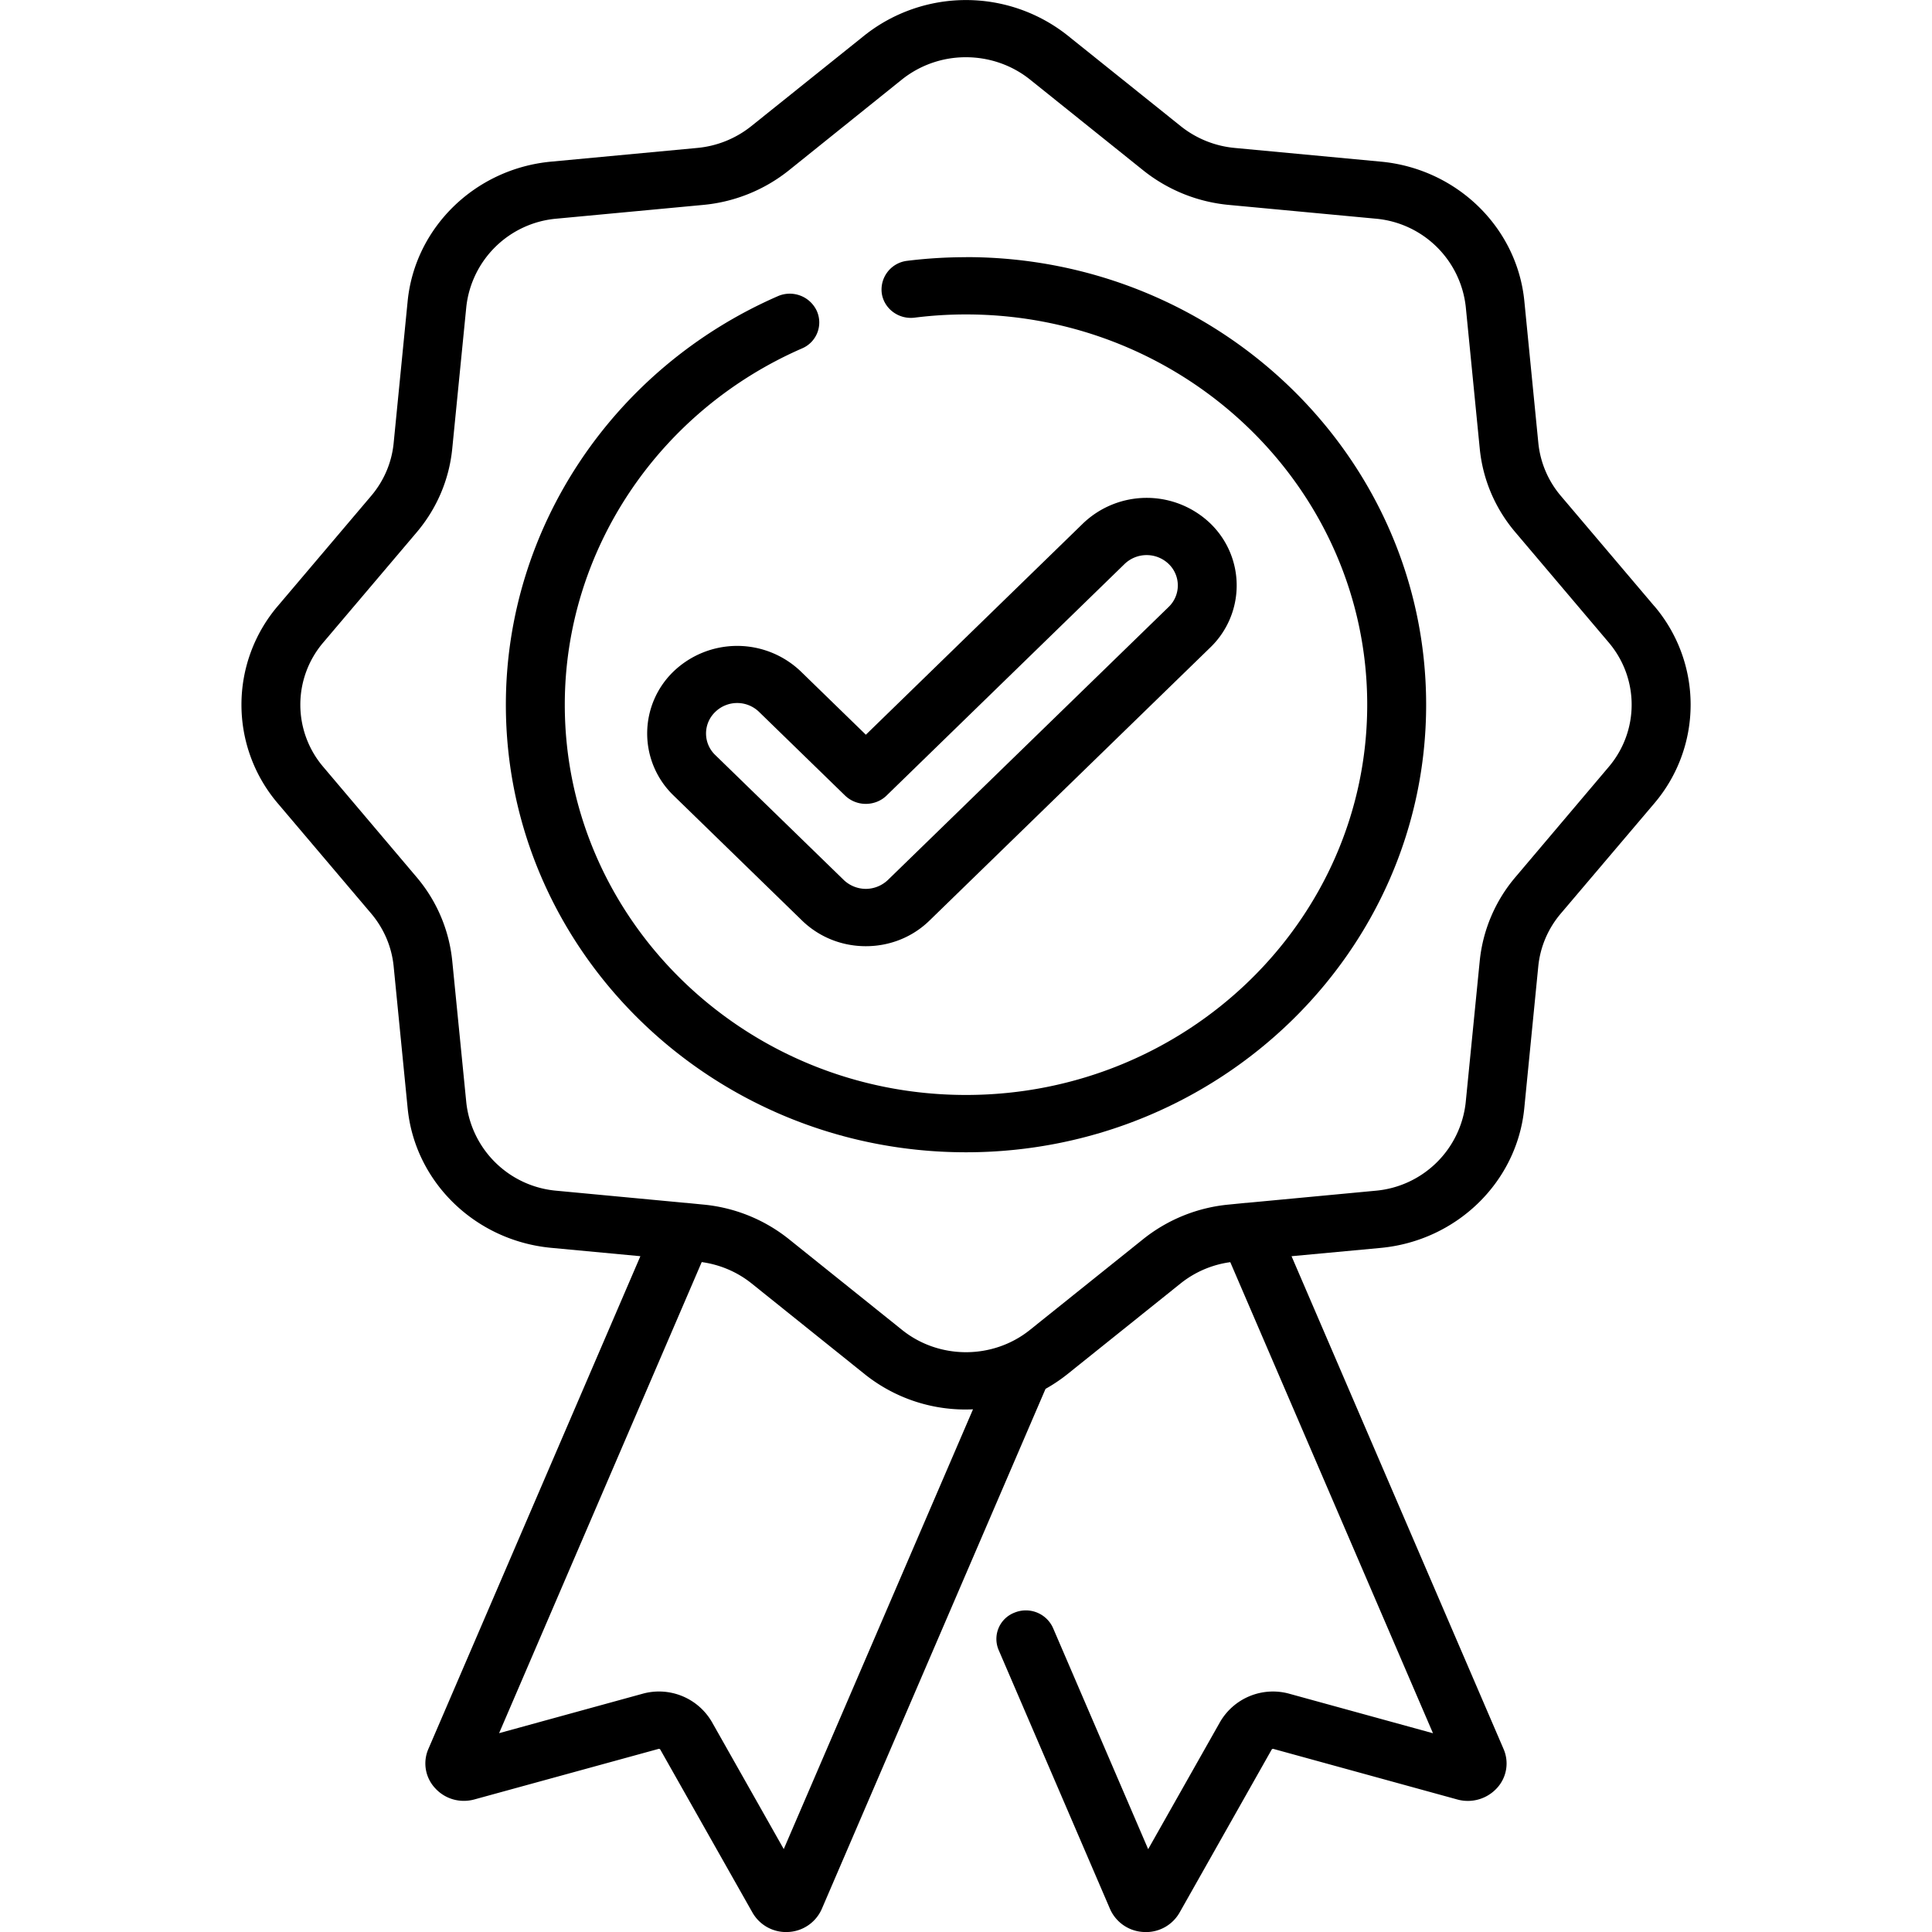 <svg xmlns="http://www.w3.org/2000/svg" width="24" height="24" fill="none"><path fill="#000" d="M20.549 7.528 19.39 6.161a1.2 1.2 0 0 1-.28-.656l-.174-1.764c-.09-.916-.84-1.645-1.782-1.733l-1.813-.17a1.26 1.26 0 0 1-.675-.272L13.26.439a2.03 2.03 0 0 0-2.52 0L9.334 1.566a1.26 1.26 0 0 1-.675.272l-1.813.17c-.942.088-1.691.817-1.782 1.733L4.89 5.505c-.024.242-.121.469-.28.656L3.451 7.528a1.89 1.89 0 0 0 0 2.452l1.159 1.367c.159.188.256.415.28.657l.174 1.763c.09.917.84 1.645 1.782 1.734l1.109.104-2.633 6.12a.45.45 0 0 0 .084.489c.123.135.31.188.488.139l2.285-.627a.02.02 0 0 1 .024.009l1.144 2.023A.48.48 0 0 0 9.79 24a.48.48 0 0 0 .418-.285l2.78-6.462a2 2 0 0 0 .271-.182l1.406-1.127a1.26 1.26 0 0 1 .618-.265l2.518 5.852-1.782-.49a.76.76 0 0 0-.864.352l-.892 1.578-1.182-2.748a.37.37 0 0 0-.479-.19.35.35 0 0 0-.196.465l1.384 3.218a.48.48 0 0 0 .418.284l.025.001a.48.48 0 0 0 .42-.242l1.143-2.023a.02.02 0 0 1 .024-.01l2.284.628a.49.49 0 0 0 .49-.14.45.45 0 0 0 .083-.489l-2.633-6.12 1.108-.103c.943-.089 1.692-.817 1.783-1.734l.174-1.763c.024-.242.121-.47.28-.657L20.55 9.98a1.89 1.89 0 0 0 0-2.452M9.736 22.97l-.892-1.578a.76.76 0 0 0-.864-.351L6.2 21.53l2.517-5.852c.228.032.44.122.618.264l1.406 1.128a2 2 0 0 0 1.346.437zM19.984 9.527l-1.158 1.368a1.9 1.9 0 0 0-.444 1.04l-.175 1.764a1.235 1.235 0 0 1-1.123 1.093l-1.593.15-.019.001-.201.02a2 2 0 0 0-1.07.43l-1.406 1.127c-.46.37-1.13.37-1.59 0L9.8 15.393a2 2 0 0 0-1.07-.43l-.203-.02-.017-.001-1.593-.15A1.235 1.235 0 0 1 5.793 13.7l-.175-1.763a1.9 1.9 0 0 0-.443-1.041L4.016 9.527a1.19 1.19 0 0 1 0-1.546l1.159-1.367c.252-.297.405-.657.443-1.041l.175-1.764a1.235 1.235 0 0 1 1.124-1.093l1.813-.17a2 2 0 0 0 1.07-.43L11.205.987A1.27 1.27 0 0 1 12 .711c.282 0 .565.093.795.277L14.2 2.115c.306.245.676.395 1.07.431l1.814.17a1.235 1.235 0 0 1 1.124 1.093l.174 1.764c.038.384.191.744.444 1.041l1.158 1.367c.38.448.38 1.098 0 1.546"></path><path fill="#000" d="M12 3.195q-.368 0-.731.045a.36.36 0 0 0-.316.398c.025.195.209.333.409.308q.317-.04.638-.04c2.748 0 4.984 2.175 4.984 4.848S14.748 13.602 12 13.602s-4.984-2.175-4.984-4.848c0-1.906 1.156-3.643 2.945-4.425a.35.35 0 0 0 .184-.47.37.37 0 0 0-.484-.179c-2.051.896-3.377 2.888-3.377 5.074 0 3.066 2.564 5.56 5.716 5.56s5.716-2.494 5.716-5.56-2.564-5.56-5.716-5.56"></path><path fill="#000" d="M8.366 8.342a1.07 1.07 0 0 0 0 1.539l1.598 1.555c.212.205.493.318.792.318.298 0 .58-.113.79-.318l3.49-3.394a1.07 1.07 0 0 0 0-1.539 1.143 1.143 0 0 0-1.583 0l-2.697 2.624-.807-.785a1.143 1.143 0 0 0-1.583 0m2.39 1.644c.096 0 .19-.037.258-.104l2.956-2.876a.395.395 0 0 1 .548 0 .37.37 0 0 1 0 .533l-3.489 3.393a.4.4 0 0 1-.273.11.4.4 0 0 1-.274-.11L8.884 9.378a.37.37 0 0 1 0-.533.39.39 0 0 1 .547 0l1.066 1.037a.37.37 0 0 0 .259.104"></path></svg>